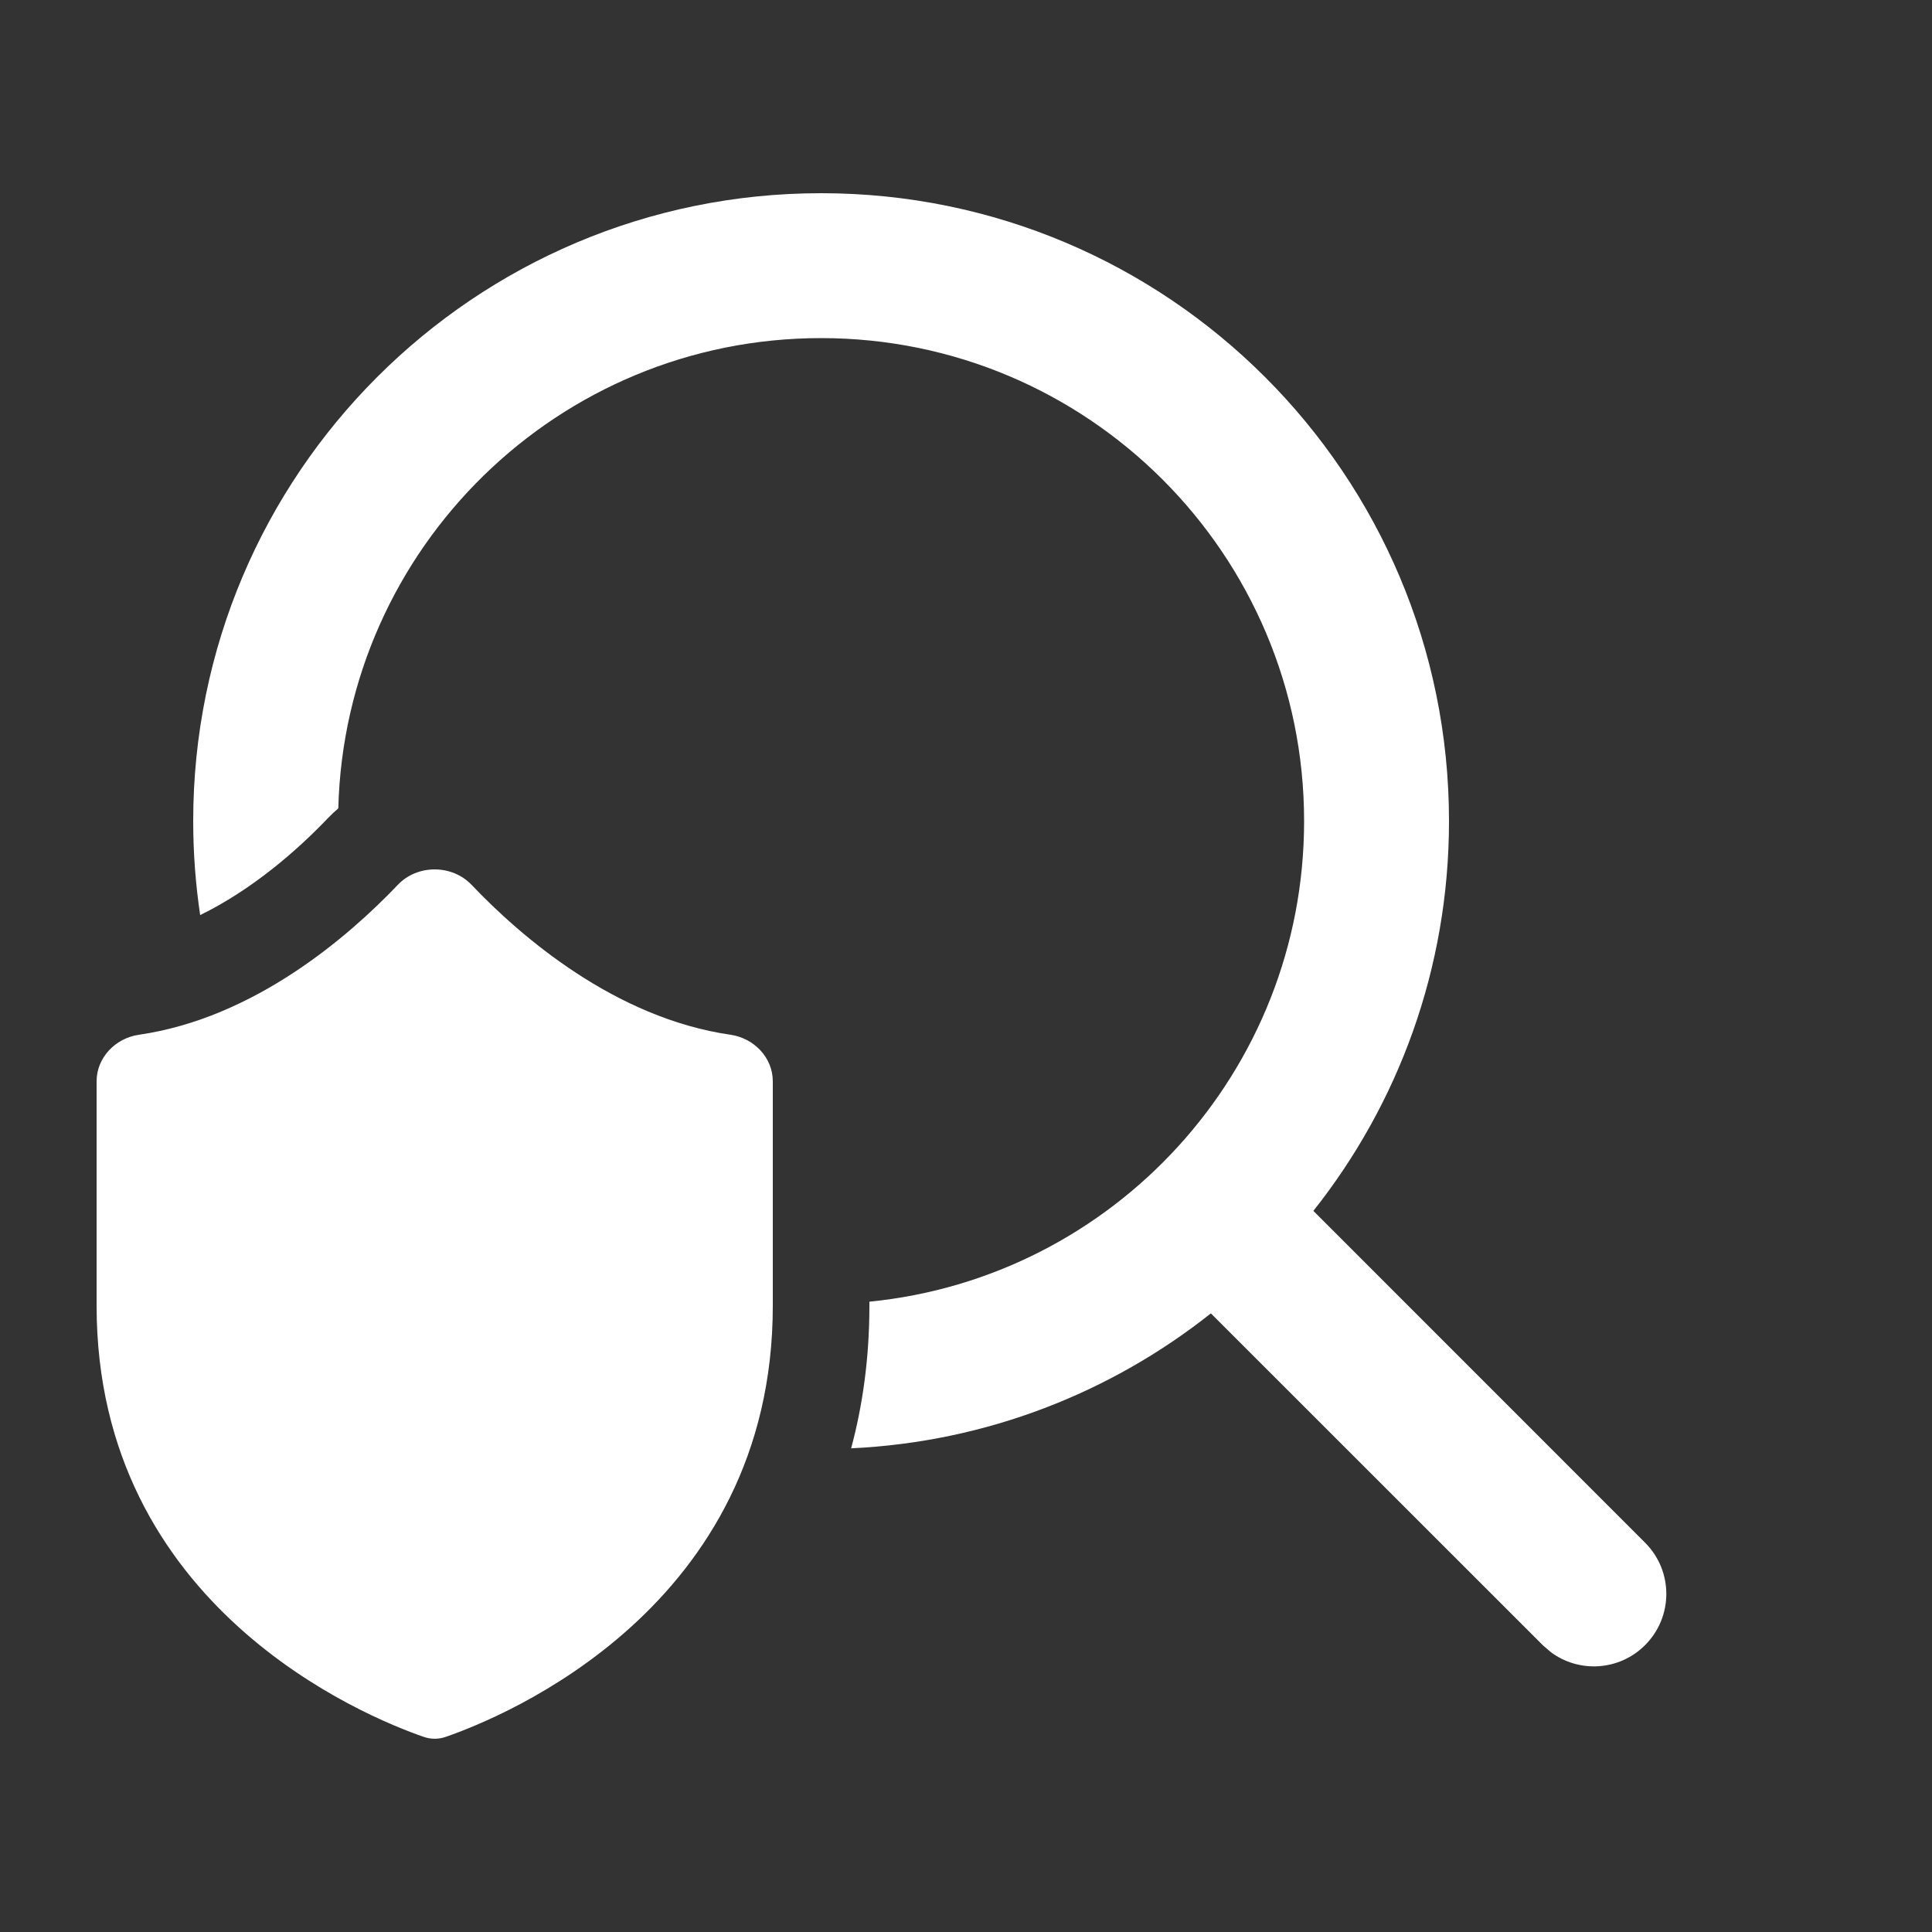 <svg width="20" height="20" viewBox="0 0 20 20" fill="none" xmlns="http://www.w3.org/2000/svg">
<rect x="0" y="0" width="20" height="20" fill="#333333" stroke="none"/>
<path d="M12.535 13.596C11.502 14.415 10.215 14.927 8.811 14.993C8.931 14.546 9 14.054 9 13.517V13.475C11.527 13.225 13.5 11.093 13.5 8.5C13.5 5.739 11.261 3.5 8.5 3.5C5.783 3.5 3.572 5.668 3.502 8.368C3.465 8.4 3.43 8.433 3.395 8.469C3.074 8.806 2.608 9.211 2.072 9.473C2.025 9.155 2 8.831 2 8.5C2 4.91 4.91 2 8.5 2C12.09 2 15 4.91 15 8.5C15 10.025 14.475 11.427 13.596 12.535L17.03 15.97C17.323 16.263 17.323 16.737 17.03 17.03C16.764 17.297 16.347 17.321 16.054 17.103L15.97 17.03L12.535 13.596ZM4.881 9.159C5.388 9.692 6.364 10.539 7.564 10.712C7.803 10.747 8 10.946 8 11.194V13.517C8 16.639 5.216 17.772 4.614 17.98C4.539 18.006 4.462 18.006 4.386 17.98C3.784 17.772 1 16.639 1 13.517L1 11.194C1 10.946 1.197 10.747 1.436 10.712C2.636 10.539 3.611 9.692 4.119 9.159C4.321 8.947 4.678 8.947 4.881 9.159Z" fill="#ffffff"/>
</svg>
